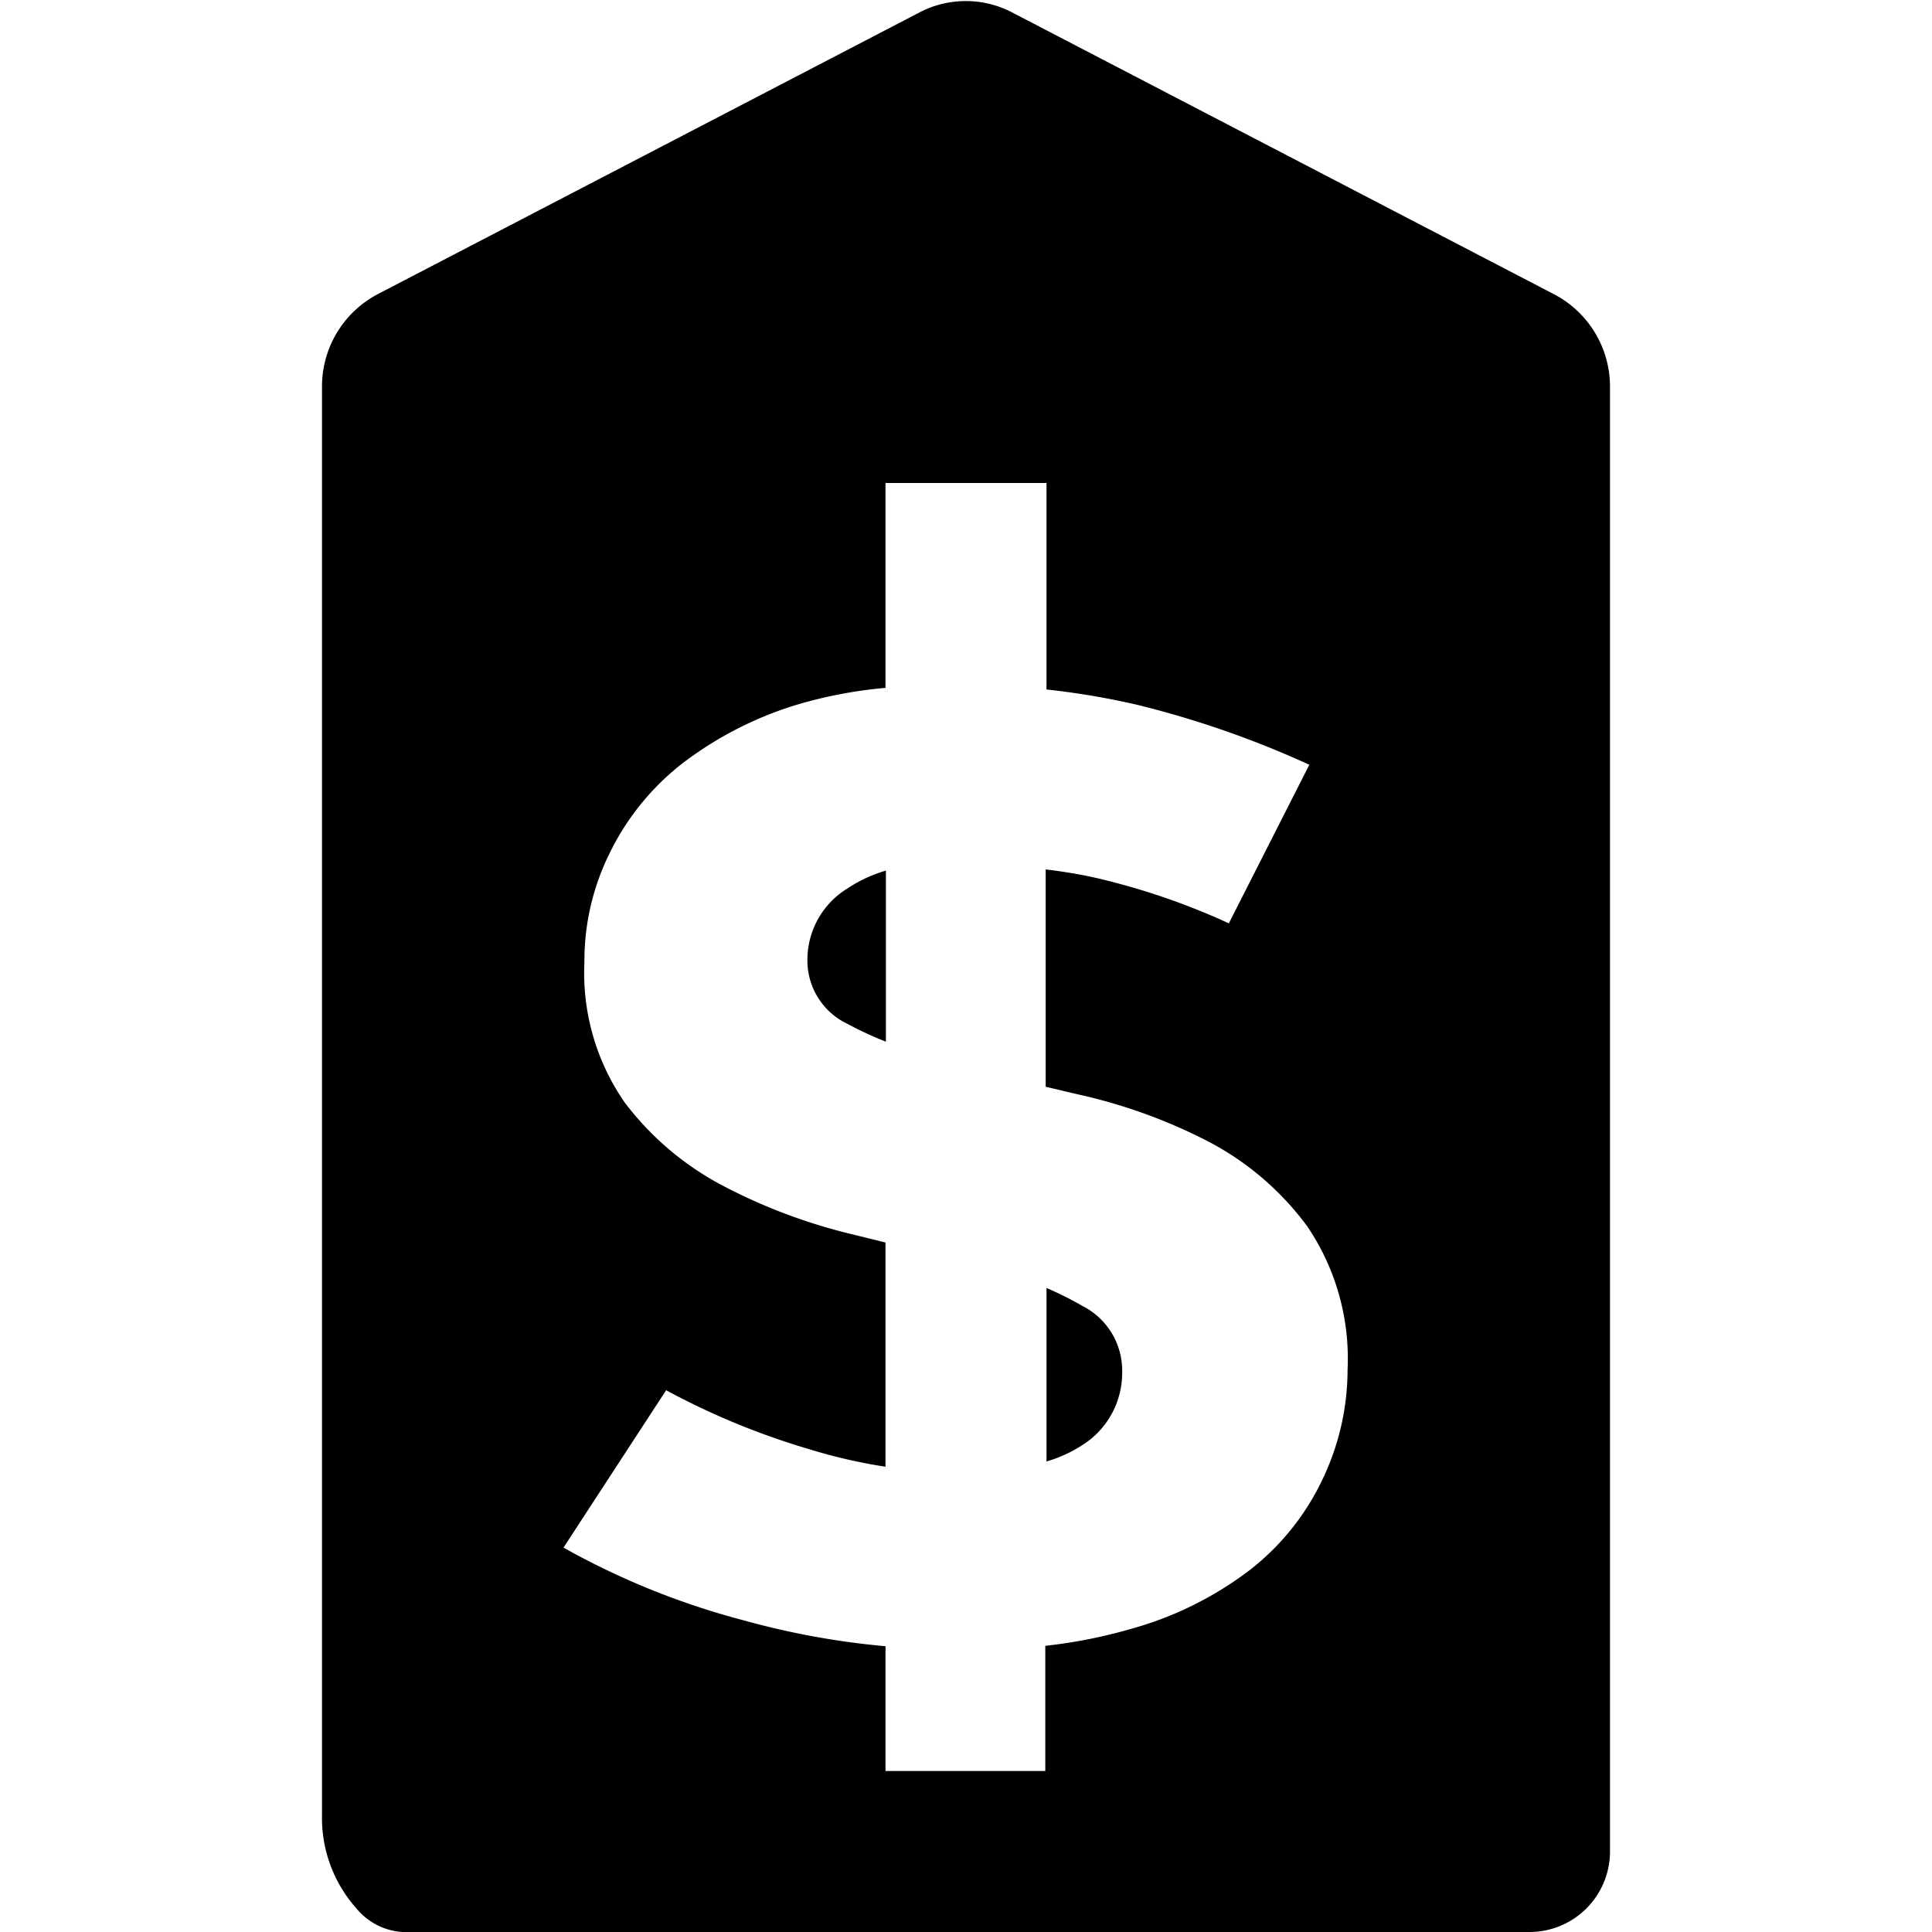 <svg id="fill" xmlns="http://www.w3.org/2000/svg" viewBox="0 0 48 48"><title>Fill_</title><path d="M38,48a2,2,0,0,0,2-2V9.6a2.59,2.59,0,0,0-1.43-2.31l-13.46-7a2.49,2.49,0,0,0-2.23,0l-13.46,7A2.59,2.59,0,0,0,8,9.6v35.5a3.38,3.38,0,0,0,.86,2.32A1.61,1.61,0,0,0,10,48H38ZM32.85,36.77A6.22,6.22,0,0,1,31.06,39a8.68,8.68,0,0,1-3,1.48,12.48,12.48,0,0,1-2.09.41V44H22V40.9a19.73,19.73,0,0,1-3.55-.65A19,19,0,0,1,14,38.45l2.55-3.91A18.36,18.36,0,0,0,20.09,36a13.14,13.14,0,0,0,1.91.44V30.87l-0.81-.2A13.85,13.85,0,0,1,18,29.48a7.33,7.33,0,0,1-2.48-2.09,5.65,5.65,0,0,1-1-3.5,6,6,0,0,1,.62-2.68A6.36,6.36,0,0,1,16.91,19a9,9,0,0,1,2.85-1.48A11.14,11.14,0,0,1,22,17.09V12h4v5.13a19.17,19.17,0,0,1,2.25.38A24.09,24.09,0,0,1,32.53,19l-2,3.94a17.19,17.19,0,0,0-3.35-1.14c-0.4-.09-0.8-0.15-1.2-0.2V27l0.76,0.18A13.35,13.35,0,0,1,30,28.35a7.19,7.19,0,0,1,2.48,2.12,5.86,5.86,0,0,1,1,3.56A6.33,6.33,0,0,1,32.85,36.77Z"/><path d="M20.06,23.83a1.74,1.74,0,0,0,1,1.61,8.63,8.63,0,0,0,.95.44V21.63a3.44,3.44,0,0,0-.95.44A2.08,2.08,0,0,0,20.06,23.83Z"/><path d="M26.9,32.45A8.22,8.22,0,0,0,26,32v4.31a3.4,3.4,0,0,0,.88-0.4,2.12,2.12,0,0,0,1-1.82A1.8,1.8,0,0,0,26.9,32.45Z"/></svg>